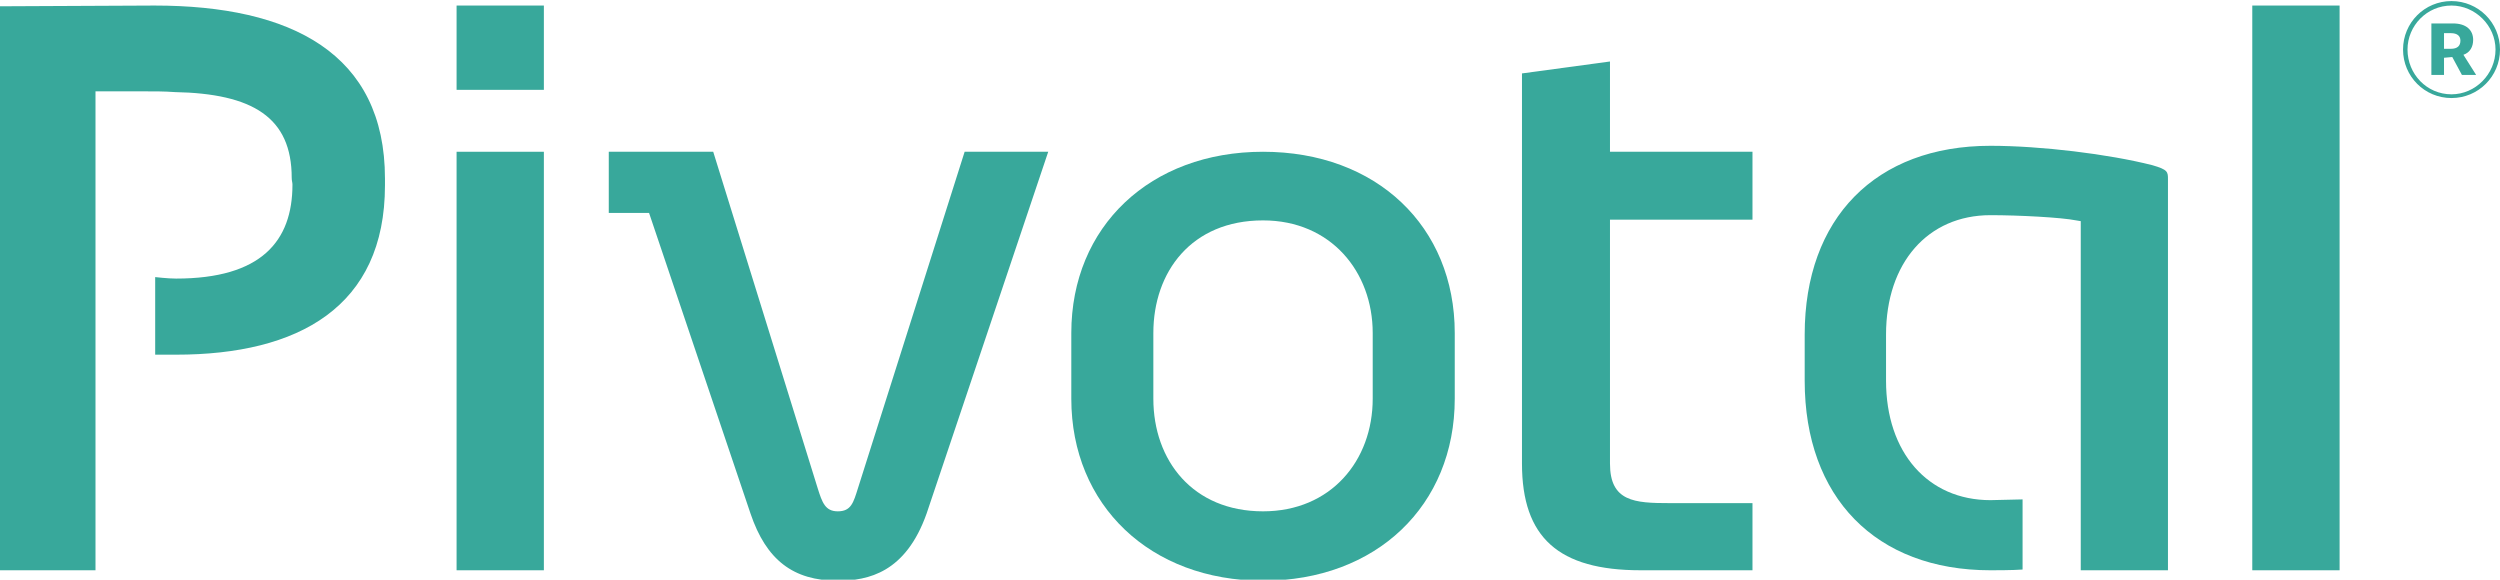 <?xml version="1.0" encoding="UTF-8" standalone="yes"?>
<svg version="1.1" id="Layer_1" xmlns="http://www.w3.org/2000/svg" xmlns:xlink="http://www.w3.org/1999/xlink" x="0px" y="0px" width="1000px" height="231.858px" viewBox="0 0 1000 231" enable-background="new 0 0 1000 231.858" xml:space="preserve">
  <g>
    <g>
      <path fill="#38A89B" d="M182.633,1.789L182.633,1.789h34.915v33.717h-34.915V1.789z M182.633,60.275L182.633,60.275h34.915&#xD;&#xA;&#x9;&#x9;&#x9;v167.403h-34.915V60.275z"/>
    </g>
    <g>
      <path fill="#38A89B" d="M419.292,60.275L419.292,60.275l-48.656,144.728c-8.356,23.57-23.276,26.855-35.512,26.855&#xD;&#xA;&#x9;&#x9;&#x9;c-17.903,0-28.647-8.355-34.916-26.855l-40.585-120.26h-16.114V60.275h41.778l41.781,134.577c1.792,5.671,2.986,9.252,8.056,9.252&#xD;&#xA;&#x9;&#x9;&#x9;c5.37,0,6.268-3.581,8.06-9.252l42.672-134.577H419.292z"/>
    </g>
    <g>
      <path fill="#38A89B" d="M505.211,60.275L505.211,60.275c45.387,0,76.689,29.841,76.689,72.51v26.262&#xD;&#xA;&#x9;&#x9;&#x9;c0,42.672-31.303,72.812-76.689,72.812c-45.068,0-76.689-30.14-76.689-72.812v-26.262&#xD;&#xA;&#x9;&#x9;&#x9;C428.522,90.117,460.143,60.275,505.211,60.275z M505.211,204.104L505.211,204.104c27.168,0,43.873-20.293,43.873-45.058v-26.262&#xD;&#xA;&#x9;&#x9;&#x9;c0-24.465-16.705-45.055-43.873-45.055c-28.641,0-43.872,20.59-43.872,45.055v26.262&#xD;&#xA;&#x9;&#x9;&#x9;C461.339,183.812,477.168,204.104,505.211,204.104z"/>
    </g>
    <g>
      <path fill="#38A89B" d="M643.992,24.168L643.992,24.168v36.107h57v27.158h-57v97.574c0,15.22,9.826,15.816,23.868,15.816h33.132&#xD;&#xA;&#x9;&#x9;&#x9;v26.855h-44.785c-32.816,0-47.417-13.13-47.417-42.672V28.94L643.992,24.168z"/>
    </g>
    <g>
      <path fill="#38A89B" d="M61.776,1.789L61.776,1.789L0,2.086v225.592h38.199V36.107h19.099c4.479,0,8.654,0,12.533,0.297&#xD;&#xA;&#x9;&#x9;&#x9;c31.336,0.597,46.854,10.146,46.854,34.314c0,1.199,0.298,1.793,0.298,2.687c0,22.676-12.534,37.599-46.554,37.599&#xD;&#xA;&#x9;&#x9;&#x9;c-3.281,0-8.354-0.597-8.354-0.597v31.034c0,0,5.073,0,8.354,0c48.94,0,83.559-19.098,83.559-67.738c0-0.895,0-1.786,0-2.687&#xD;&#xA;&#x9;&#x9;&#x9;C153.986,20.887,116.388,1.789,61.776,1.789z"/>
    </g>
    <g>
      <path fill="#38A89B" d="M961.217,19.392L961.217,19.392C961.217,8.651,969.85,0,980.586,0C991.327,0,1000,8.651,1000,19.392&#xD;&#xA;&#x9;&#x9;&#x9;c0,10.744-8.673,19.398-19.414,19.398C969.85,38.791,961.217,30.136,961.217,19.392z M980.586,1.789L980.586,1.789&#xD;&#xA;&#x9;&#x9;&#x9;c-9.824,0-17.58,8.054-17.58,17.603c0,9.849,7.756,17.906,17.58,17.906c9.55,0,17.622-8.057,17.622-17.906&#xD;&#xA;&#x9;&#x9;&#x9;C998.208,9.843,990.136,1.789,980.586,1.789z M977.605,29.539L977.605,29.539h-5.051V8.948c0,0,8.351,0,8.629,0&#xD;&#xA;&#x9;&#x9;&#x9;c5.371,0,8.076,2.688,8.076,6.569c0,2.684-1.195,5.073-3.897,5.968l5.089,8.054h-5.687l-3.859-7.161l-3.3,0.298V29.539z&#xD;&#xA;&#x9;&#x9;&#x9; M980.309,19.095L980.309,19.095c2.668,0,3.859-1.191,3.859-3.281c0-1.792-1.191-2.983-3.859-2.983c-0.316,0-2.703,0-2.703,0&#xD;&#xA;&#x9;&#x9;&#x9;v6.264H980.309z"/>
    </g>
    <path fill="#38A89B" d="M860.938,65.646L860.938,65.646c-17.622-4.477-44.749-7.757-64.758-7.757&#xD;&#xA;&#x9;&#x9;c-45.94,0-74.303,28.944-74.303,75.496v18.5c0,46.555,28.362,75.795,74.303,75.795c1.195,0,9.271,0,12.85-0.297v-28.051&#xD;&#xA;&#x9;&#x9;c-1.191,0-11.973,0.299-12.85,0.299c-25.059,0-41.764-19.096-41.764-47.746v-18.5c0-28.644,16.705-47.746,41.764-47.746&#xD;&#xA;&#x9;&#x9;c11.338,0,28.363,0.895,34.327,2.092l1.793,0.298v139.65h34.884V71.316C867.184,68.333,867.184,67.438,860.938,65.646z"/>
    <polygon fill="#38A89B" points="900.913,1.789 900.913,1.789 935.838,1.789 935.838,227.679 900.913,227.679 &#x9;"/>
  </g>
</svg>